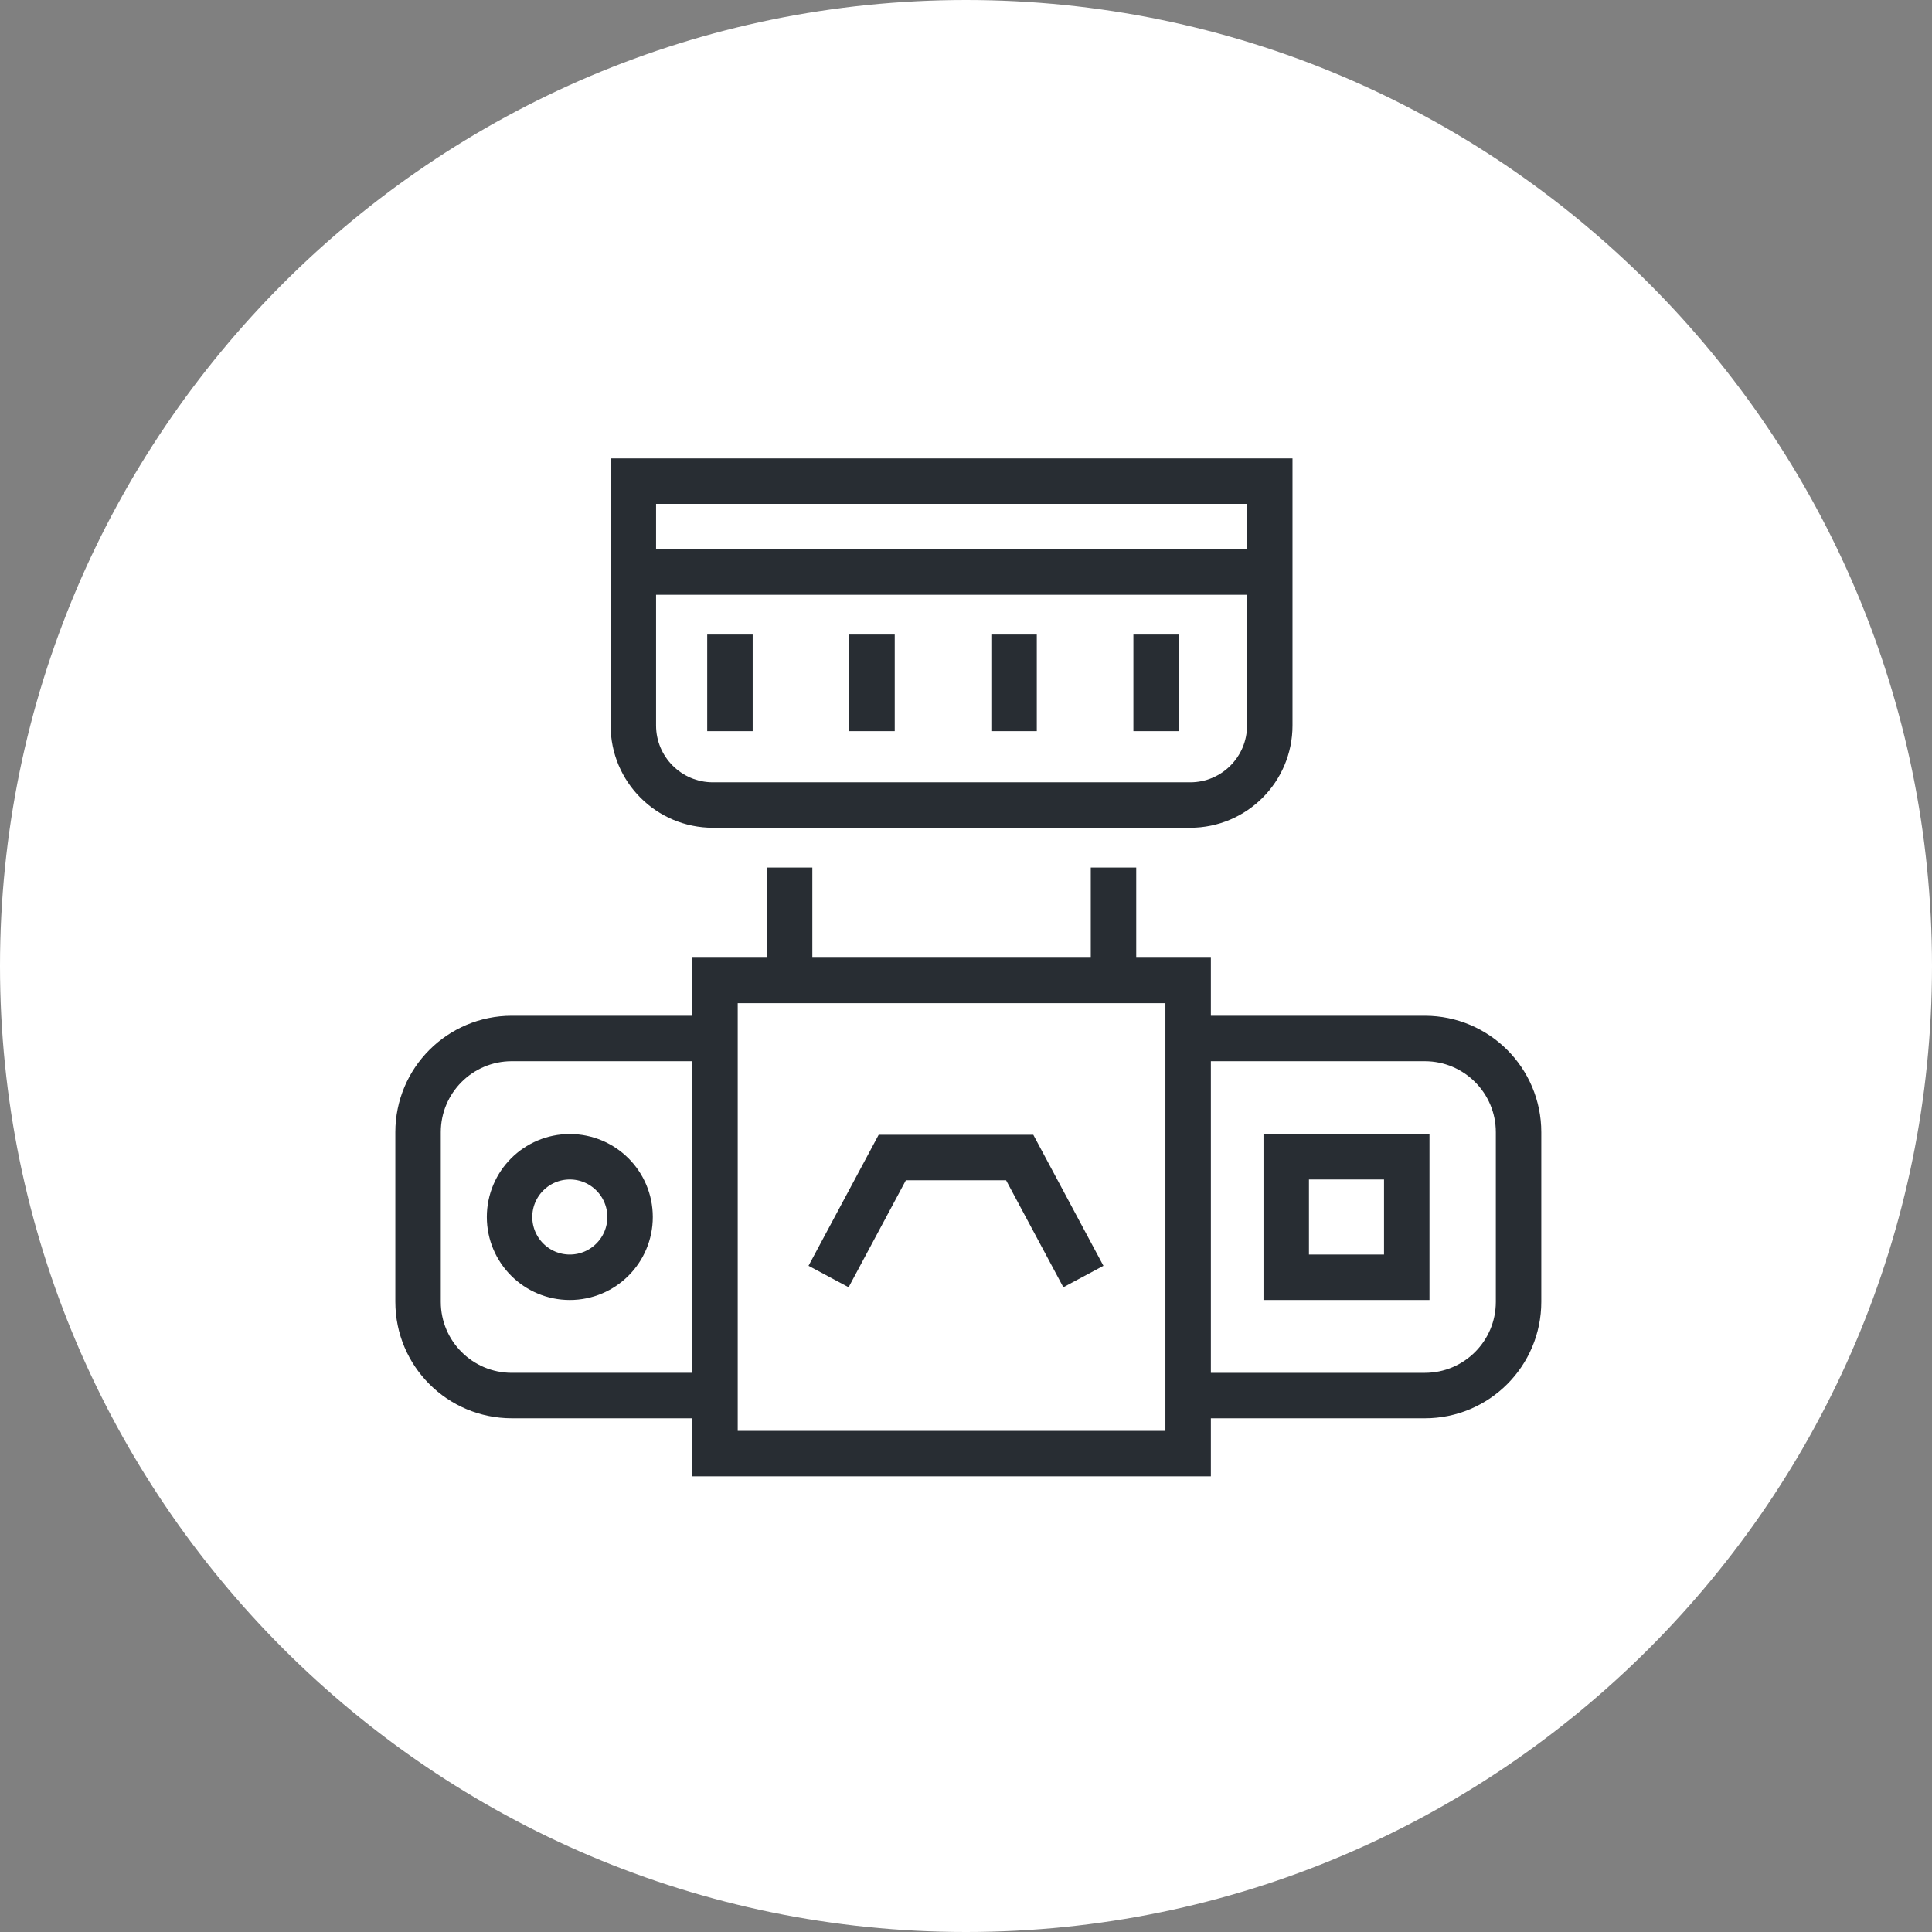 <?xml version="1.0" encoding="utf-8"?>
<!-- Generator: Adobe Illustrator 16.0.0, SVG Export Plug-In . SVG Version: 6.00 Build 0)  -->
<!DOCTYPE svg PUBLIC "-//W3C//DTD SVG 1.1//EN" "http://www.w3.org/Graphics/SVG/1.1/DTD/svg11.dtd">
<svg version="1.1" xmlns="http://www.w3.org/2000/svg" xmlns:xlink="http://www.w3.org/1999/xlink" x="0px" y="0px" width="170px"
	 height="170px" viewBox="0 0 170 170" enable-background="new 0 0 170 170" xml:space="preserve">
<rect x="0" y="0" width="170" height="170" fill="#808080" stroke="none"/>
<g id="Background">
</g>
<g id="Circle">
	<g>
		<path fill="#FFFFFF" d="M85,170c-46.869,0-85-38.131-85-85S38.131,0,85,0s85,38.131,85,85S131.869,170,85,170z"/>
	</g>
</g>
<g id="TEXT">
</g>
<g id="Icons">
	<g>
		<path fill="none" stroke="#282D33" stroke-width="4" d="M63.886,122.797H45.034c-4.555,0-8.248-3.691-8.248-8.247V99.626
			c0-4.558,3.693-8.249,8.248-8.249h18.852"/>
		<path fill="none" stroke="#282D33" stroke-width="4" d="M105.521,91.378h19.852c4.555,0,8.248,3.691,8.248,8.249v14.924
			c0,4.556-3.693,8.247-8.248,8.247h-19.852"/>
		<polygon fill="none" stroke="#282D33" stroke-width="4" points="104.546,127.904 62.913,127.904 62.913,122.603 62.913,91.966 
			62.913,86.271 104.546,86.271 104.546,91.377 104.546,122.602 		"/>
		<circle fill="none" stroke="#282D33" stroke-width="4" cx="50.139" cy="107.087" r="5.302"/>
		<rect x="113.177" y="101.785" fill="none" stroke="#282D33" stroke-width="4" width="10.605" height="10.604"/>
		<g>
			<path fill="none" stroke="#282D33" stroke-width="4" d="M55.729,42.336v21.5c0,3.866,3.135,7,7,7h42c3.865,0,7-3.134,7-7v-21.5
				H55.729z"/>
			<line fill="none" stroke="#282D33" stroke-width="4" x1="55.729" y1="50.336" x2="111.729" y2="50.336"/>
			<g>
				<line fill="none" stroke="#282D33" stroke-width="4" x1="64.229" y1="55.836" x2="64.229" y2="64.336"/>
				<line fill="none" stroke="#282D33" stroke-width="4" x1="76.729" y1="55.836" x2="76.729" y2="64.336"/>
				<line fill="none" stroke="#282D33" stroke-width="4" x1="89.229" y1="55.836" x2="89.229" y2="64.336"/>
				<line fill="none" stroke="#282D33" stroke-width="4" x1="101.729" y1="55.836" x2="101.729" y2="64.336"/>
			</g>
		</g>
		<g>
			<line fill="none" stroke="#282D33" stroke-width="4" x1="69.479" y1="86.336" x2="69.479" y2="76.336"/>
			<line fill="none" stroke="#282D33" stroke-width="4" x1="97.979" y1="86.336" x2="97.979" y2="76.336"/>
		</g>
		<polyline fill="none" stroke="#282D33" stroke-width="4" points="72.907,112.324 78.513,101.853 89.724,101.853 95.329,112.324 		
			"/>
	</g>
</g>
</svg>

